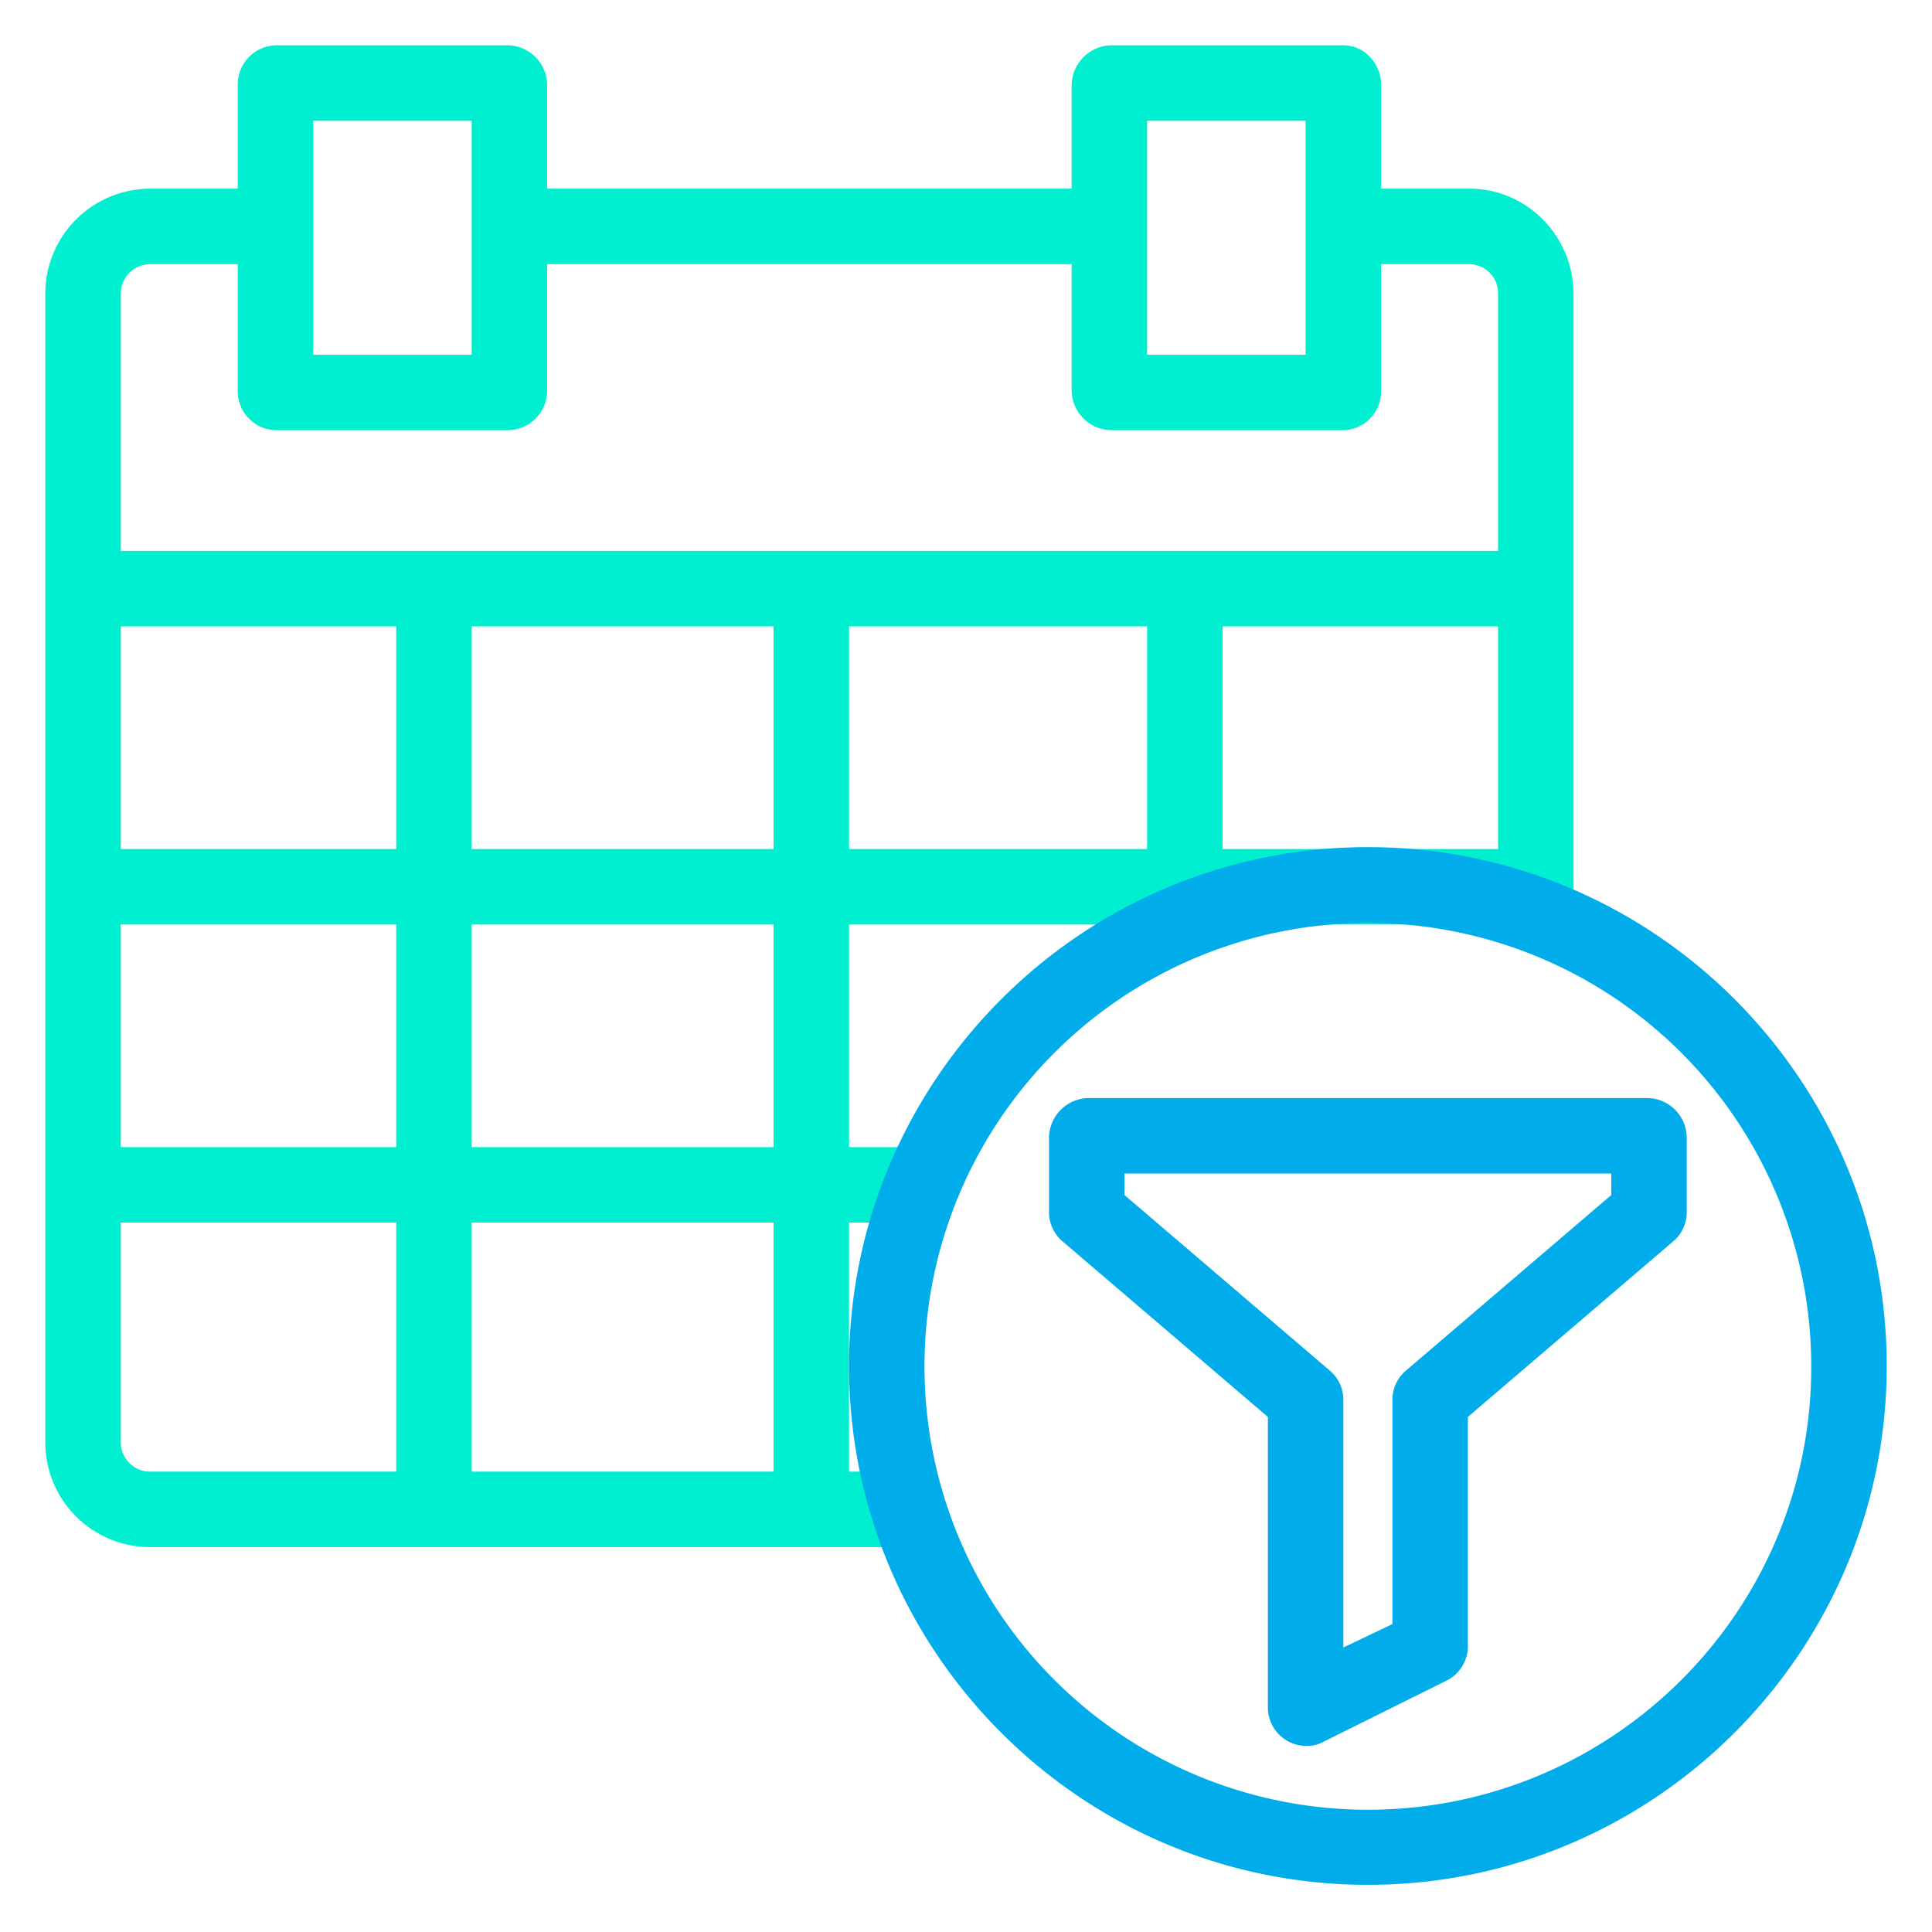 <svg xmlns="http://www.w3.org/2000/svg" data-name="Layer 1" viewBox="0 0 512 512"><g data-name="&lt;Group&gt;"><g data-name="&lt;Group&gt;"><path fill="#00efd1" d="M389.5,50H366V22.4c0-5.5-4.4-10.4-10-10.4H294.4A10.729,10.729,0,0,0,284,22.4V50H145V22.4A10.64,10.64,0,0,0,134.7,12H73.1A10.4,10.4,0,0,0,63,22.4V50H39.6A27.848,27.848,0,0,0,12,77.9V382.1A27.784,27.784,0,0,0,39.6,410H241V390H225V324h19V304H225V245H408v-2h9V77.9C417,62.7,404.7,50,389.5,50ZM304,32h42V94H304ZM83,32h42V94H83ZM39.6,70H63v33.7A10.309,10.309,0,0,0,73.1,114h61.6A10.483,10.483,0,0,0,145,103.7V70H284v33.7A10.64,10.64,0,0,0,294.4,114H356a10.225,10.225,0,0,0,10-10.3V70h23.5a7.708,7.708,0,0,1,7.5,7.9V146H32V77.9A7.858,7.858,0,0,1,39.6,70ZM397,166v59H324V166ZM32,225V166h73v59Zm73,20v59H32V245Zm20-79h80v59H125ZM32,382.1V324h73v66H39.6A7.793,7.793,0,0,1,32,382.1ZM205,390H125V324h80Zm0-86H125V245h80Zm20-138h79v59H225Z" data-name="&lt;Compound Path&gt;"/></g><g data-name="&lt;Group&gt;"><path fill="#00acea" d="M362.5,224.5C286.7,224.5,225,286.2,225,362s61.7,137.5,137.5,137.5S500,437.8,500,362,438.4,224.5,362.5,224.5Zm0,255.1A117.5,117.5,0,1,1,480,362.1C480.1,426.9,427.4,479.6,362.5,479.6Z" data-name="&lt;Compound Path&gt;"/><path fill="#00acea" d="M436.7,291H288.4A10.64,10.64,0,0,0,278,301.3v20a10.11,10.11,0,0,0,3.5,7.6L336,375.5v77.2a10.238,10.238,0,0,0,10.2,10,9.08,9.08,0,0,0,4.5-1.1l32.6-16.2a10.184,10.184,0,0,0,5.7-8.9v-61l54.5-46.6a10.11,10.11,0,0,0,3.5-7.6v-20A10.551,10.551,0,0,0,436.7,291ZM427,316.7l-54.5,46.6a10.11,10.11,0,0,0-3.5,7.6v59.5l-13,6.2V370.9a10.11,10.11,0,0,0-3.5-7.6L298,316.7V311H427Z" data-name="&lt;Compound Path&gt;"/></g></g></svg>